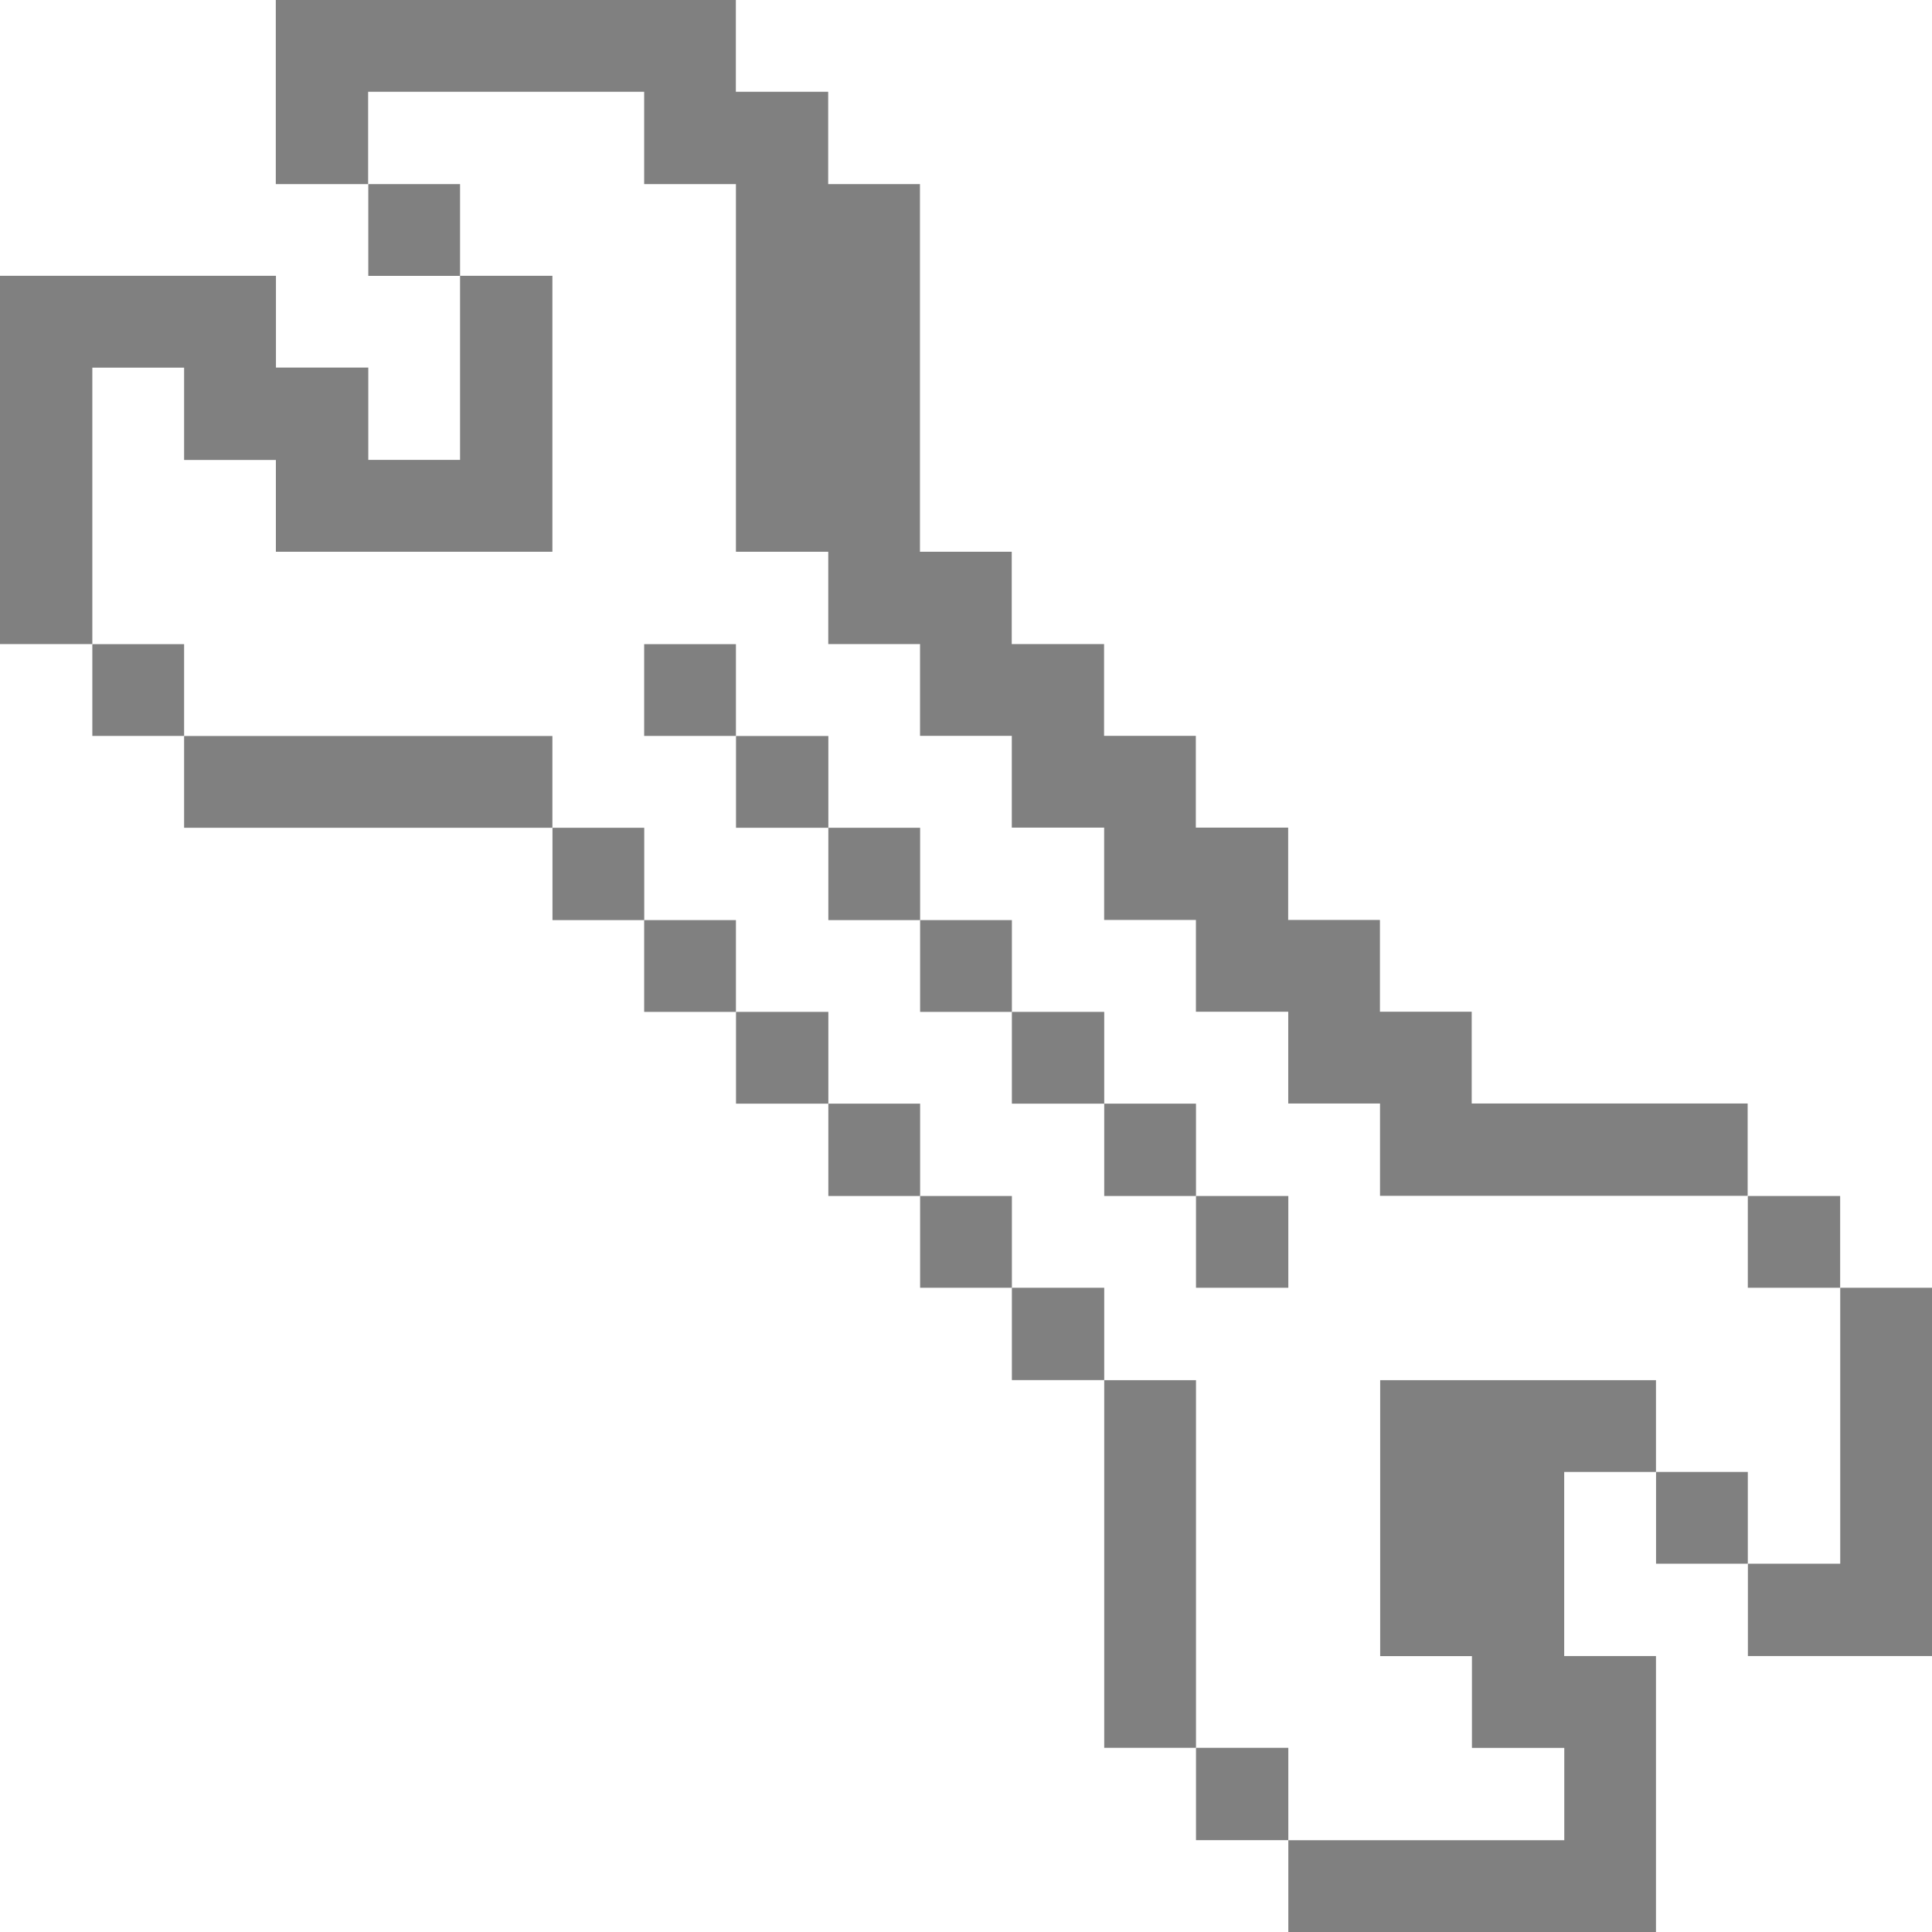<svg xmlns="http://www.w3.org/2000/svg" viewBox="0 0 24 24" id="Interface-Essential-Wrench-1--Streamline-Pixel" height="24" width="24"><desc>Interface Essential Wrench 1 Streamline Icon: https://streamlinehq.com</desc><title>interface-essential-wench-1</title><g><path d="m22.86 19.425 -1.147 0 0 1.147 2.287 0 0 -4.575 -1.14 0 0 3.428z" fill="grey" stroke-width="0.75"></path><path d="M21.712 14.857h1.147v1.14h-1.147Z" fill="grey" stroke-width="0.75"></path><path d="M20.572 18.285h1.14v1.14h-1.14Z" fill="grey" stroke-width="0.75"></path><path d="m17.145 17.145 0 3.428 1.14 0 0 1.14 1.147 0 0 1.147 -3.428 0 0 1.14 4.567 0 0 -3.428 -1.14 0 0 -2.287 1.14 0 0 -1.14 -3.428 0z" fill="grey" stroke-width="0.75"></path><path d="M14.857 21.712h1.147v1.147h-1.147Z" fill="grey" stroke-width="0.75"></path><path d="M14.857 14.857h1.147v1.14h-1.147Z" fill="grey" stroke-width="0.75"></path><path d="M13.717 17.145h1.14v4.567h-1.14Z" fill="grey" stroke-width="0.75"></path><path d="M13.717 13.71h1.14v1.147h-1.14Z" fill="grey" stroke-width="0.75"></path><path d="M12.57 15.997h1.147v1.147h-1.147Z" fill="grey" stroke-width="0.75"></path><path d="M12.57 12.57h1.147v1.14h-1.147Z" fill="grey" stroke-width="0.75"></path><path d="M11.43 14.857h1.14v1.14h-1.14Z" fill="grey" stroke-width="0.75"></path><path d="M11.43 11.43h1.14v1.14h-1.14Z" fill="grey" stroke-width="0.75"></path><path d="M10.29 13.71h1.14v1.147h-1.14Z" fill="grey" stroke-width="0.75"></path><path d="M10.29 10.283h1.14v1.147h-1.14Z" fill="grey" stroke-width="0.75"></path><path d="M9.143 12.57h1.147v1.14h-1.147Z" fill="grey" stroke-width="0.75"></path><path d="M9.143 9.143h1.147v1.14h-1.147Z" fill="grey" stroke-width="0.75"></path><path d="M8.002 11.43h1.14v1.14h-1.14Z" fill="grey" stroke-width="0.75"></path><path d="M8.002 8.002h1.14v1.14h-1.14Z" fill="grey" stroke-width="0.75"></path><path d="M6.863 10.283h1.14v1.147H6.863Z" fill="grey" stroke-width="0.75"></path><path d="M2.287 9.143h4.575v1.14h-4.575Z" fill="grey" stroke-width="0.75"></path><path d="M4.575 2.287h1.14v1.14H4.575Z" fill="grey" stroke-width="0.75"></path><path d="m8.002 1.14 0 1.147 1.14 0 0 4.567 1.147 0 0 1.147 1.14 0 0 1.14 1.14 0 0 1.14 1.147 0 0 1.147 1.14 0 0 1.14 1.147 0 0 1.14 1.14 0 0 1.147 4.567 0 0 -1.147 -3.428 0 0 -1.14 -1.14 0 0 -1.14 -1.14 0 0 -1.147 -1.147 0 0 -1.14 -1.14 0 0 -1.14 -1.147 0 0 -1.147 -1.14 0 0 -4.567 -1.14 0 0 -1.147 -1.147 0 0 -1.14 -5.715 0 0 2.287 1.147 0 0 -1.147 3.428 0z" fill="grey" stroke-width="0.75"></path><path d="M1.147 8.002h1.14v1.14H1.147Z" fill="grey" stroke-width="0.75"></path><path d="m1.147 4.567 1.14 0 0 1.147 1.14 0 0 1.14 3.435 0 0 -3.428 -1.147 0 0 2.287 -1.14 0 0 -1.147 -1.147 0 0 -1.14 -3.428 0 0 4.575 1.147 0 0 -3.435z" fill="grey" stroke-width="0.75"></path></g></svg>
